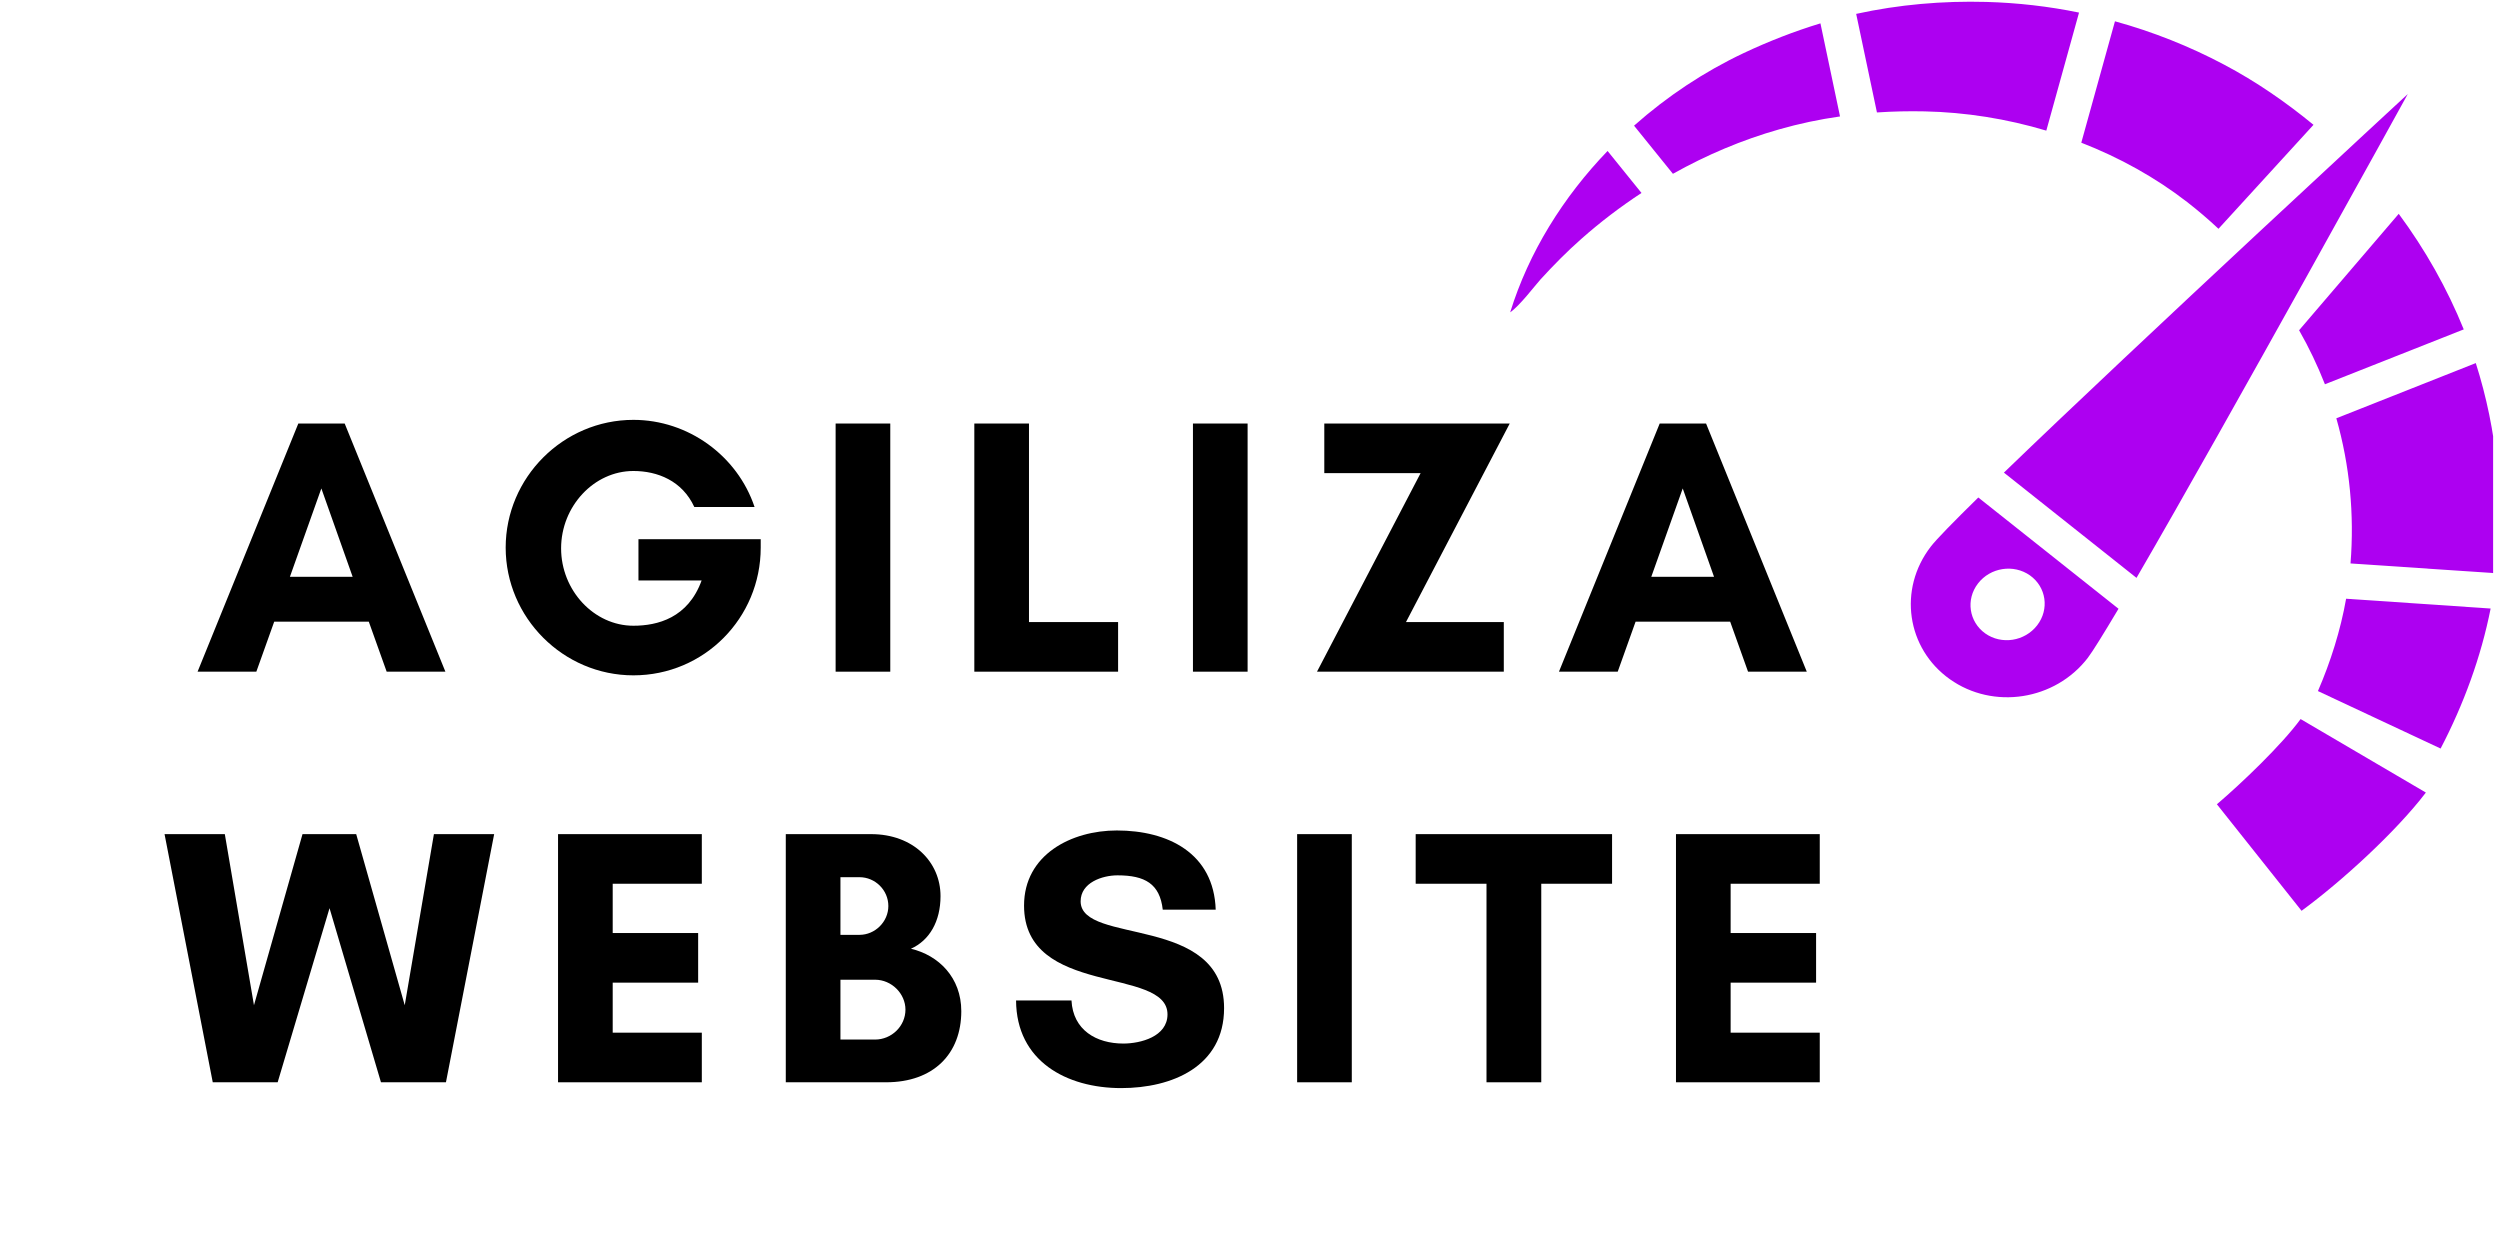 <svg xmlns="http://www.w3.org/2000/svg" xmlns:xlink="http://www.w3.org/1999/xlink" width="121" zoomAndPan="magnify" viewBox="0 0 90.75 45" height="60" preserveAspectRatio="xMidYMid meet" version="1.0"><defs><g/><clipPath id="id1"><path d="M 54.82 0.062 L 90.5 0.062 L 90.5 33.062 L 54.82 33.062 Z M 54.82 0.062 " clip-rule="nonzero"/></clipPath></defs><g clip-path="url(#id1)"><path fill="rgb(67.839%, 0%, 94.51%)" d="M 80.531 8.305 L 83.98 4.531 C 82.977 3.707 81.898 2.961 80.738 2.348 C 79.48 1.68 78.148 1.152 76.773 0.773 L 75.551 5.18 C 76.938 5.719 78.238 6.441 79.391 7.332 C 79.789 7.641 80.168 7.965 80.531 8.305 Z M 87.074 7.762 C 86.039 8.973 84.777 10.449 83.457 11.988 C 83.816 12.617 84.129 13.273 84.395 13.949 L 89.434 11.957 C 88.832 10.469 88.031 9.055 87.074 7.762 Z M 59.316 4.562 L 60.727 6.309 C 61.941 5.629 63.234 5.078 64.586 4.695 C 65.312 4.488 66.047 4.332 66.793 4.227 L 66.082 0.848 C 65.129 1.137 64.184 1.508 63.297 1.926 C 61.859 2.605 60.512 3.5 59.316 4.562 Z M 85.324 20.453 L 90.605 20.809 C 90.906 18.246 90.656 15.645 89.871 13.18 L 84.809 15.184 C 85.297 16.898 85.465 18.676 85.324 20.453 Z M 67.379 0.504 L 68.133 4.082 C 68.711 4.043 69.289 4.031 69.867 4.043 C 71.352 4.074 72.848 4.312 74.281 4.742 L 75.469 0.457 C 74.367 0.23 73.242 0.102 72.109 0.07 C 70.523 0.027 68.926 0.164 67.379 0.504 Z M 54.82 11.336 C 55.156 11.113 55.73 10.352 55.926 10.137 C 56.395 9.625 56.883 9.129 57.406 8.668 C 58.09 8.062 58.82 7.508 59.586 7.004 L 58.355 5.48 C 56.738 7.16 55.492 9.164 54.82 11.336 Z M 88.059 28.77 C 86.977 30.191 84.996 32 83.547 33.062 L 80.473 29.195 C 81.355 28.445 82.824 27.043 83.512 26.102 Z M 90.41 22.09 C 90.062 23.848 89.43 25.57 88.594 27.172 L 84.141 25.086 C 84.602 24.02 84.961 22.883 85.164 21.734 L 90.41 22.09 " fill-opacity="1" fill-rule="nonzero"/></g><path fill="rgb(67.839%, 0%, 94.51%)" d="M 72.742 17.156 C 77.637 12.43 87.402 3.414 87.402 3.414 C 87.402 3.414 80.871 15.27 77.555 20.977 Z M 72.062 22.992 C 71.473 22.57 71.352 21.762 71.801 21.18 C 72.25 20.598 73.094 20.469 73.688 20.887 C 74.281 21.309 74.398 22.117 73.949 22.699 C 73.5 23.281 72.656 23.414 72.062 22.992 Z M 71.812 18.059 C 70.914 18.941 70.285 19.582 70.086 19.844 C 68.895 21.387 69.207 23.539 70.781 24.656 C 72.355 25.773 74.598 25.426 75.785 23.883 C 75.965 23.648 76.359 23.008 76.902 22.098 L 71.812 18.059 " fill-opacity="1" fill-rule="nonzero"/><g fill="rgb(0%, 0%, 0%)" fill-opacity="1"><g transform="translate(7.106, 24.382)"><g><path d="M 5.695 -3.445 L 3.418 -3.445 L 4.559 -6.652 Z M 9.062 0 L 5.406 -9.008 L 3.723 -9.008 L 0.066 0 L 2.199 0 L 2.848 -1.816 L 6.281 -1.816 L 6.93 0 Z M 9.062 0 "/></g></g></g><g fill="rgb(0%, 0%, 0%)" fill-opacity="1"><g transform="translate(17.692, 24.382)"><g><path d="M 5.301 -7.285 C 6.176 -7.285 7.074 -6.93 7.512 -5.977 L 9.699 -5.977 C 9.074 -7.844 7.285 -9.141 5.301 -9.141 C 2.754 -9.141 0.664 -7.047 0.664 -4.504 C 0.664 -1.961 2.754 0.133 5.301 0.133 C 7.871 0.133 9.922 -1.949 9.922 -4.504 L 9.922 -4.809 L 5.484 -4.809 L 5.484 -3.312 L 7.777 -3.312 C 7.285 -1.949 6.176 -1.668 5.301 -1.668 C 3.867 -1.668 2.676 -2.953 2.676 -4.477 C 2.676 -6 3.867 -7.285 5.301 -7.285 Z M 5.301 -7.285 "/></g></g></g><g fill="rgb(0%, 0%, 0%)" fill-opacity="1"><g transform="translate(29.536, 24.382)"><g><path d="M 2.781 0 L 2.781 -9.008 L 0.797 -9.008 L 0.797 0 Z M 2.781 0 "/></g></g></g><g fill="rgb(0%, 0%, 0%)" fill-opacity="1"><g transform="translate(34.571, 24.382)"><g><path d="M 0.797 0 L 6.016 0 L 6.016 -1.801 L 2.781 -1.801 L 2.781 -9.008 L 0.797 -9.008 Z M 0.797 0 "/></g></g></g><g fill="rgb(0%, 0%, 0%)" fill-opacity="1"><g transform="translate(42.507, 24.382)"><g><path d="M 2.781 0 L 2.781 -9.008 L 0.797 -9.008 L 0.797 0 Z M 2.781 0 "/></g></g></g><g fill="rgb(0%, 0%, 0%)" fill-opacity="1"><g transform="translate(47.541, 24.382)"><g><path d="M 7.047 -1.801 L 3.496 -1.801 L 7.262 -9.008 L 0.531 -9.008 L 0.531 -7.207 L 4.027 -7.207 L 0.266 0 L 7.047 0 Z M 7.047 -1.801 "/></g></g></g><g fill="rgb(0%, 0%, 0%)" fill-opacity="1"><g transform="translate(56.524, 24.382)"><g><path d="M 5.695 -3.445 L 3.418 -3.445 L 4.559 -6.652 Z M 9.062 0 L 5.406 -9.008 L 3.723 -9.008 L 0.066 0 L 2.199 0 L 2.848 -1.816 L 6.281 -1.816 L 6.93 0 Z M 9.062 0 "/></g></g></g><g fill="rgb(0%, 0%, 0%)" fill-opacity="1"><g transform="translate(5.907, 39.287)"><g><path d="M 12.031 -9.008 L 9.844 -9.008 L 8.785 -2.797 L 7.023 -9.008 L 5.074 -9.008 L 3.312 -2.797 L 2.254 -9.008 L 0.066 -9.008 L 1.816 0 L 4.172 0 L 6.055 -6.32 L 7.922 0 L 10.281 0 Z M 12.031 -9.008 "/></g></g></g><g fill="rgb(0%, 0%, 0%)" fill-opacity="1"><g transform="translate(19.46, 39.287)"><g><path d="M 6.016 -1.801 L 2.781 -1.801 L 2.781 -3.617 L 5.883 -3.617 L 5.883 -5.418 L 2.781 -5.418 L 2.781 -7.207 L 6.016 -7.207 L 6.016 -9.008 L 0.797 -9.008 L 0.797 0 L 6.016 0 Z M 6.016 -1.801 "/></g></g></g><g fill="rgb(0%, 0%, 0%)" fill-opacity="1"><g transform="translate(27.727, 39.287)"><g><path d="M 5.141 -2.637 C 5.141 -2.039 4.637 -1.551 4.039 -1.551 L 2.781 -1.551 L 2.781 -3.723 L 4.039 -3.723 C 4.637 -3.723 5.141 -3.219 5.141 -2.637 Z M 4.52 -6.398 C 4.52 -5.828 4.039 -5.352 3.473 -5.352 L 2.781 -5.352 L 2.781 -7.445 L 3.473 -7.445 C 4.039 -7.445 4.52 -6.98 4.52 -6.398 Z M 7.168 -2.582 C 7.168 -3.801 6.348 -4.609 5.34 -4.848 C 6.016 -5.152 6.414 -5.844 6.414 -6.758 C 6.414 -7.988 5.434 -9.008 3.895 -9.008 L 0.797 -9.008 L 0.797 0 L 4.438 0 C 6.16 0 7.168 -1.035 7.168 -2.582 Z M 7.168 -2.582 "/></g></g></g><g fill="rgb(0%, 0%, 0%)" fill-opacity="1"><g transform="translate(36.485, 39.287)"><g><path d="M 4.293 -1.406 C 3.312 -1.406 2.465 -1.895 2.41 -2.969 L 0.398 -2.969 C 0.41 -0.77 2.227 0.211 4.215 0.211 C 6.055 0.211 7.949 -0.57 7.949 -2.691 C 7.949 -6.121 2.742 -4.969 2.742 -6.57 C 2.742 -7.246 3.523 -7.512 4.082 -7.512 C 5.074 -7.512 5.617 -7.207 5.723 -6.266 L 7.645 -6.266 C 7.578 -8.32 5.91 -9.141 4.055 -9.141 C 2.41 -9.141 0.688 -8.266 0.688 -6.414 C 0.688 -3.086 5.895 -4.215 5.895 -2.465 C 5.895 -1.656 4.914 -1.406 4.293 -1.406 Z M 4.293 -1.406 "/></g></g></g><g fill="rgb(0%, 0%, 0%)" fill-opacity="1"><g transform="translate(46.289, 39.287)"><g><path d="M 2.781 0 L 2.781 -9.008 L 0.797 -9.008 L 0.797 0 Z M 2.781 0 "/></g></g></g><g fill="rgb(0%, 0%, 0%)" fill-opacity="1"><g transform="translate(51.323, 39.287)"><g><path d="M 4.625 -7.207 L 7.195 -7.207 L 7.195 -9.008 L 0.066 -9.008 L 0.066 -7.207 L 2.637 -7.207 L 2.637 0 L 4.625 0 Z M 4.625 -7.207 "/></g></g></g><g fill="rgb(0%, 0%, 0%)" fill-opacity="1"><g transform="translate(60.041, 39.287)"><g><path d="M 6.016 -1.801 L 2.781 -1.801 L 2.781 -3.617 L 5.883 -3.617 L 5.883 -5.418 L 2.781 -5.418 L 2.781 -7.207 L 6.016 -7.207 L 6.016 -9.008 L 0.797 -9.008 L 0.797 0 L 6.016 0 Z M 6.016 -1.801 "/></g></g></g></svg>